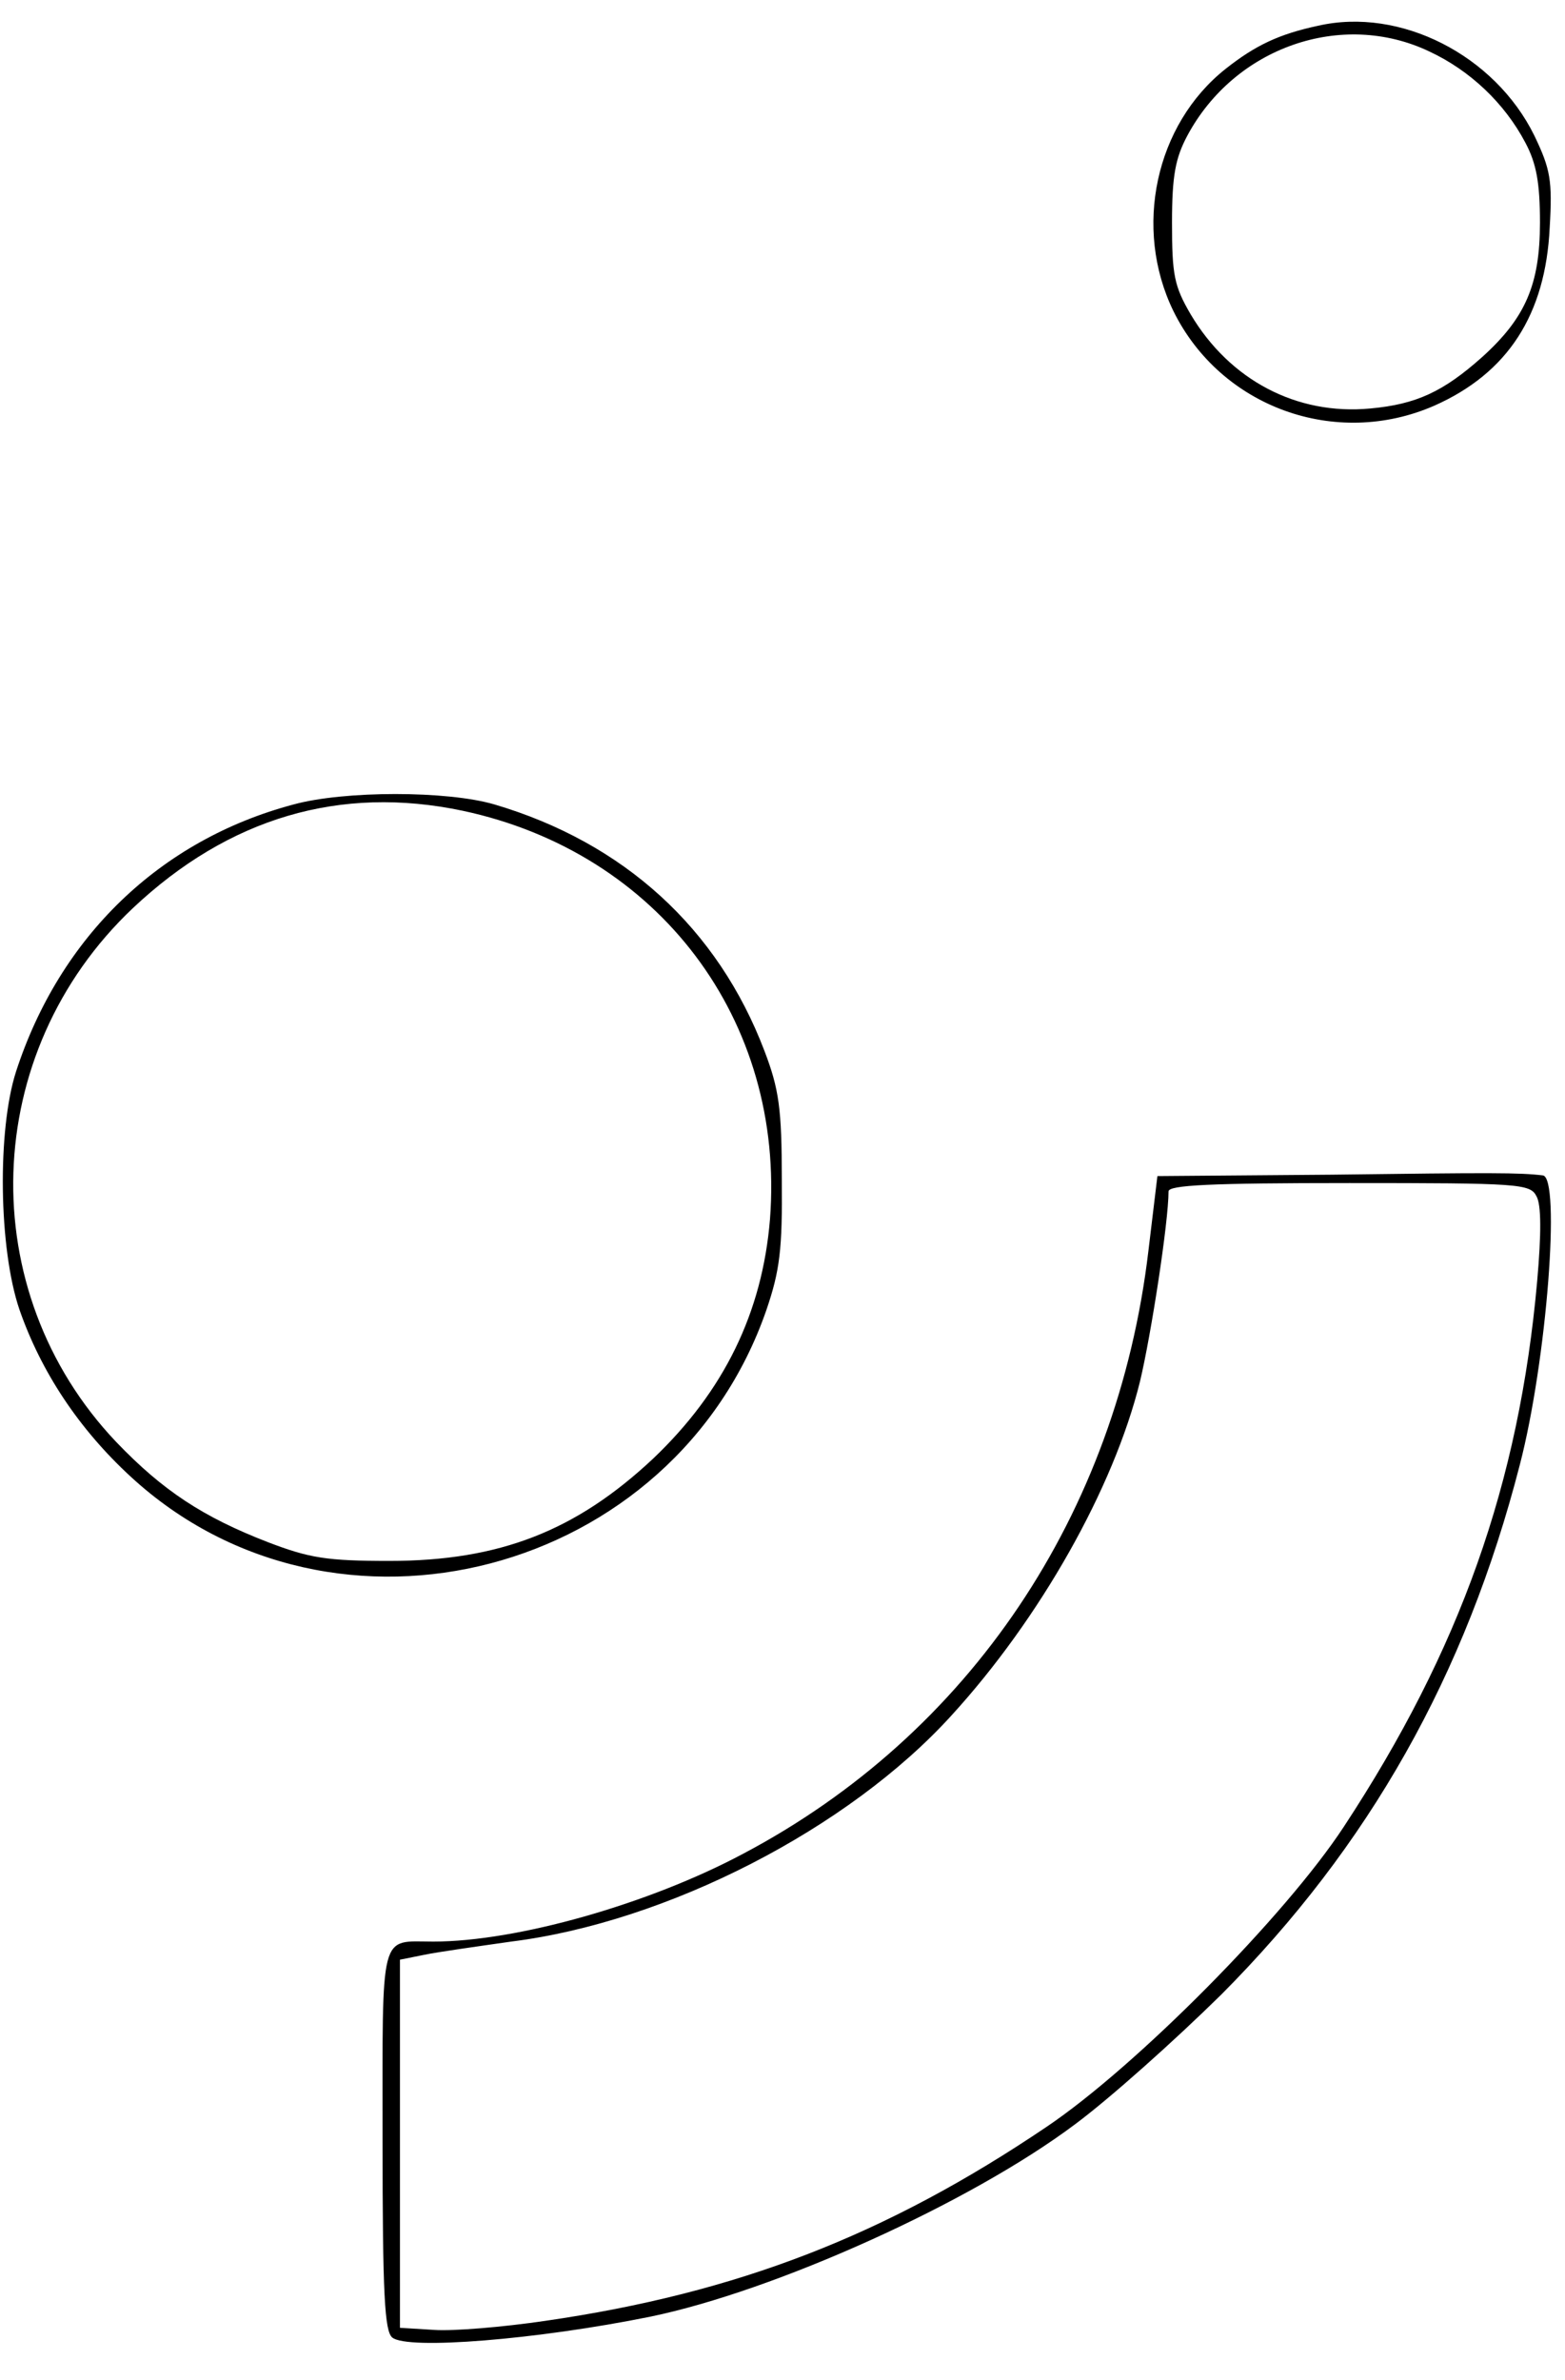 <?xml version="1.0" standalone="no"?>
<!DOCTYPE svg PUBLIC "-//W3C//DTD SVG 20010904//EN"
 "http://www.w3.org/TR/2001/REC-SVG-20010904/DTD/svg10.dtd">
<svg version="1.0" xmlns="http://www.w3.org/2000/svg"
 width="225pt" height="342pt" viewBox="0 0 225 342"
 preserveAspectRatio="xMidYMid meet">
<g transform="translate(0,342) scale(0.1,-0.1)"
stroke="none">
<path d="M1895 3383 c-56 -12 -90 -28 -133 -62 -101 -80 -133 -229 -75 -348
68 -138 233 -198 375 -136 106 47 160 131 166 256 4 68 1 84 -22 132 -57 116
-193 185 -311 158z m160 -37 c58 -27 108 -74 138 -131 16 -30 21 -58 21 -115
0 -89 -21 -137 -83 -193 -56 -50 -95 -68 -161 -74 -106 -10 -202 41 -258 135
-24 41 -27 57 -27 132 0 68 5 93 22 125 68 127 222 181 348 121z"/>
<path d="M422 2264 c-192 -51 -336 -190 -399 -384 -27 -84 -25 -254 5 -342 31
-89 85 -171 160 -240 293 -270 782 -142 914 240 19 56 23 86 22 187 0 102 -4
130 -25 185 -67 176 -202 299 -388 354 -68 20 -216 20 -289 0z m243 -9 c282
-60 464 -301 442 -587 -11 -134 -66 -247 -168 -344 -111 -104 -221 -147 -379
-147 -90 0 -115 4 -175 27 -93 36 -151 74 -218 144 -206 217 -196 559 24 767
138 130 298 177 474 140z"/>
<path d="M1914 1732 l-250 -2 -13 -108 c-45 -378 -257 -694 -583 -866 -135
-72 -325 -126 -445 -126 -78 0 -73 20 -73 -285 0 -223 3 -275 14 -284 22 -18
208 -3 371 30 179 37 459 163 610 276 50 37 144 121 211 187 212 213 351 458
429 761 39 150 59 414 33 416 -34 4 -71 4 -304 1z m295 -31 c7 -12 7 -54 1
-122 -26 -291 -111 -530 -278 -784 -84 -128 -298 -344 -427 -431 -231 -156
-445 -239 -721 -279 -61 -9 -133 -15 -160 -13 l-49 3 0 265 0 264 35 7 c19 4
76 12 125 19 224 28 485 162 633 325 127 139 233 326 271 480 16 67 41 229 41
273 0 9 59 12 260 12 244 0 260 -1 269 -19z"/>
</g>
</svg>
